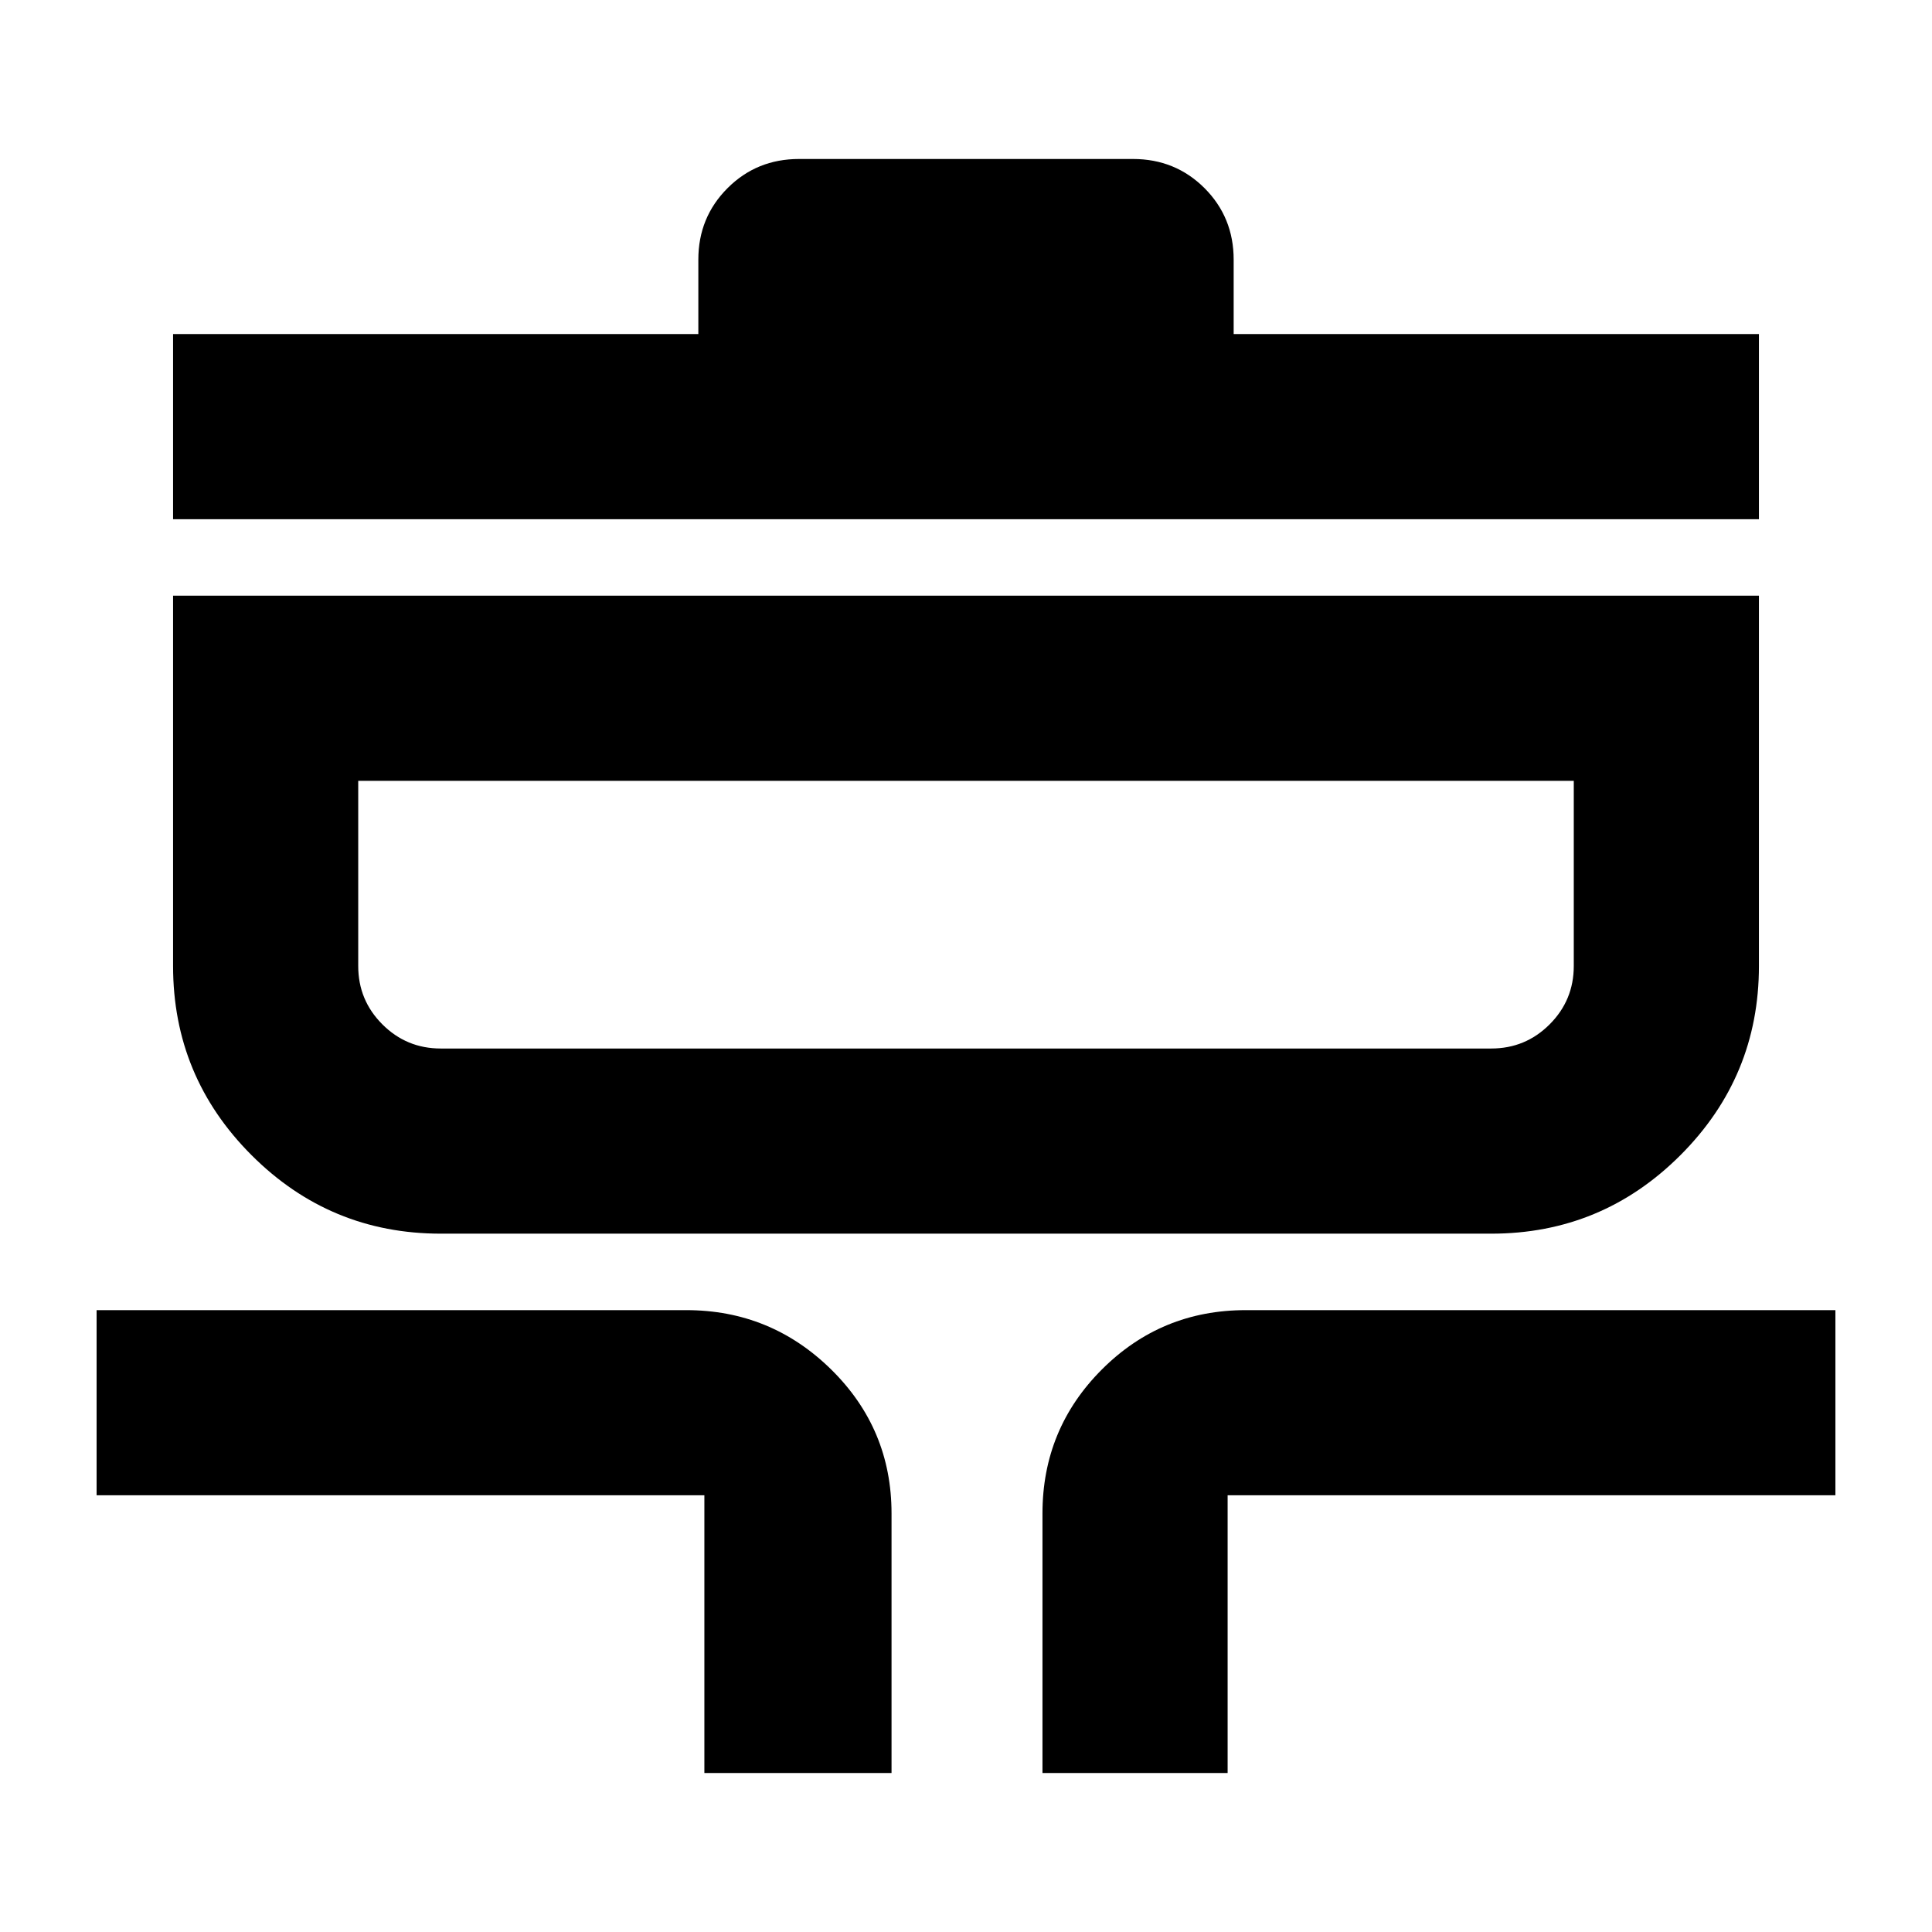 <svg xmlns="http://www.w3.org/2000/svg" height="24" width="24"><path d="M8.75 22.025v-3.45H1.2v-2.3h7.325q1.05 0 1.8.737.75.738.75 1.788v3.225Zm4.2 0V18.8q0-1.05.738-1.788.737-.737 1.787-.737H22.8v2.3h-7.55v3.45Zm-7.475-6.7q-1.375 0-2.35-.975-.975-.975-.975-2.35V7.4h19.7V12q0 1.375-.975 2.35-.975.975-2.35.975Zm0-2.3h13.05q.425 0 .725-.3t.3-.725V9.7H4.45V12q0 .425.3.725t.725.3ZM2.15 6.45v-2.3h6.525v-.925q0-.525.363-.888.362-.362.887-.362h4.15q.525 0 .888.362.362.363.362.888v.925h6.525v2.3Zm9.85 4.9Z"/></svg>
